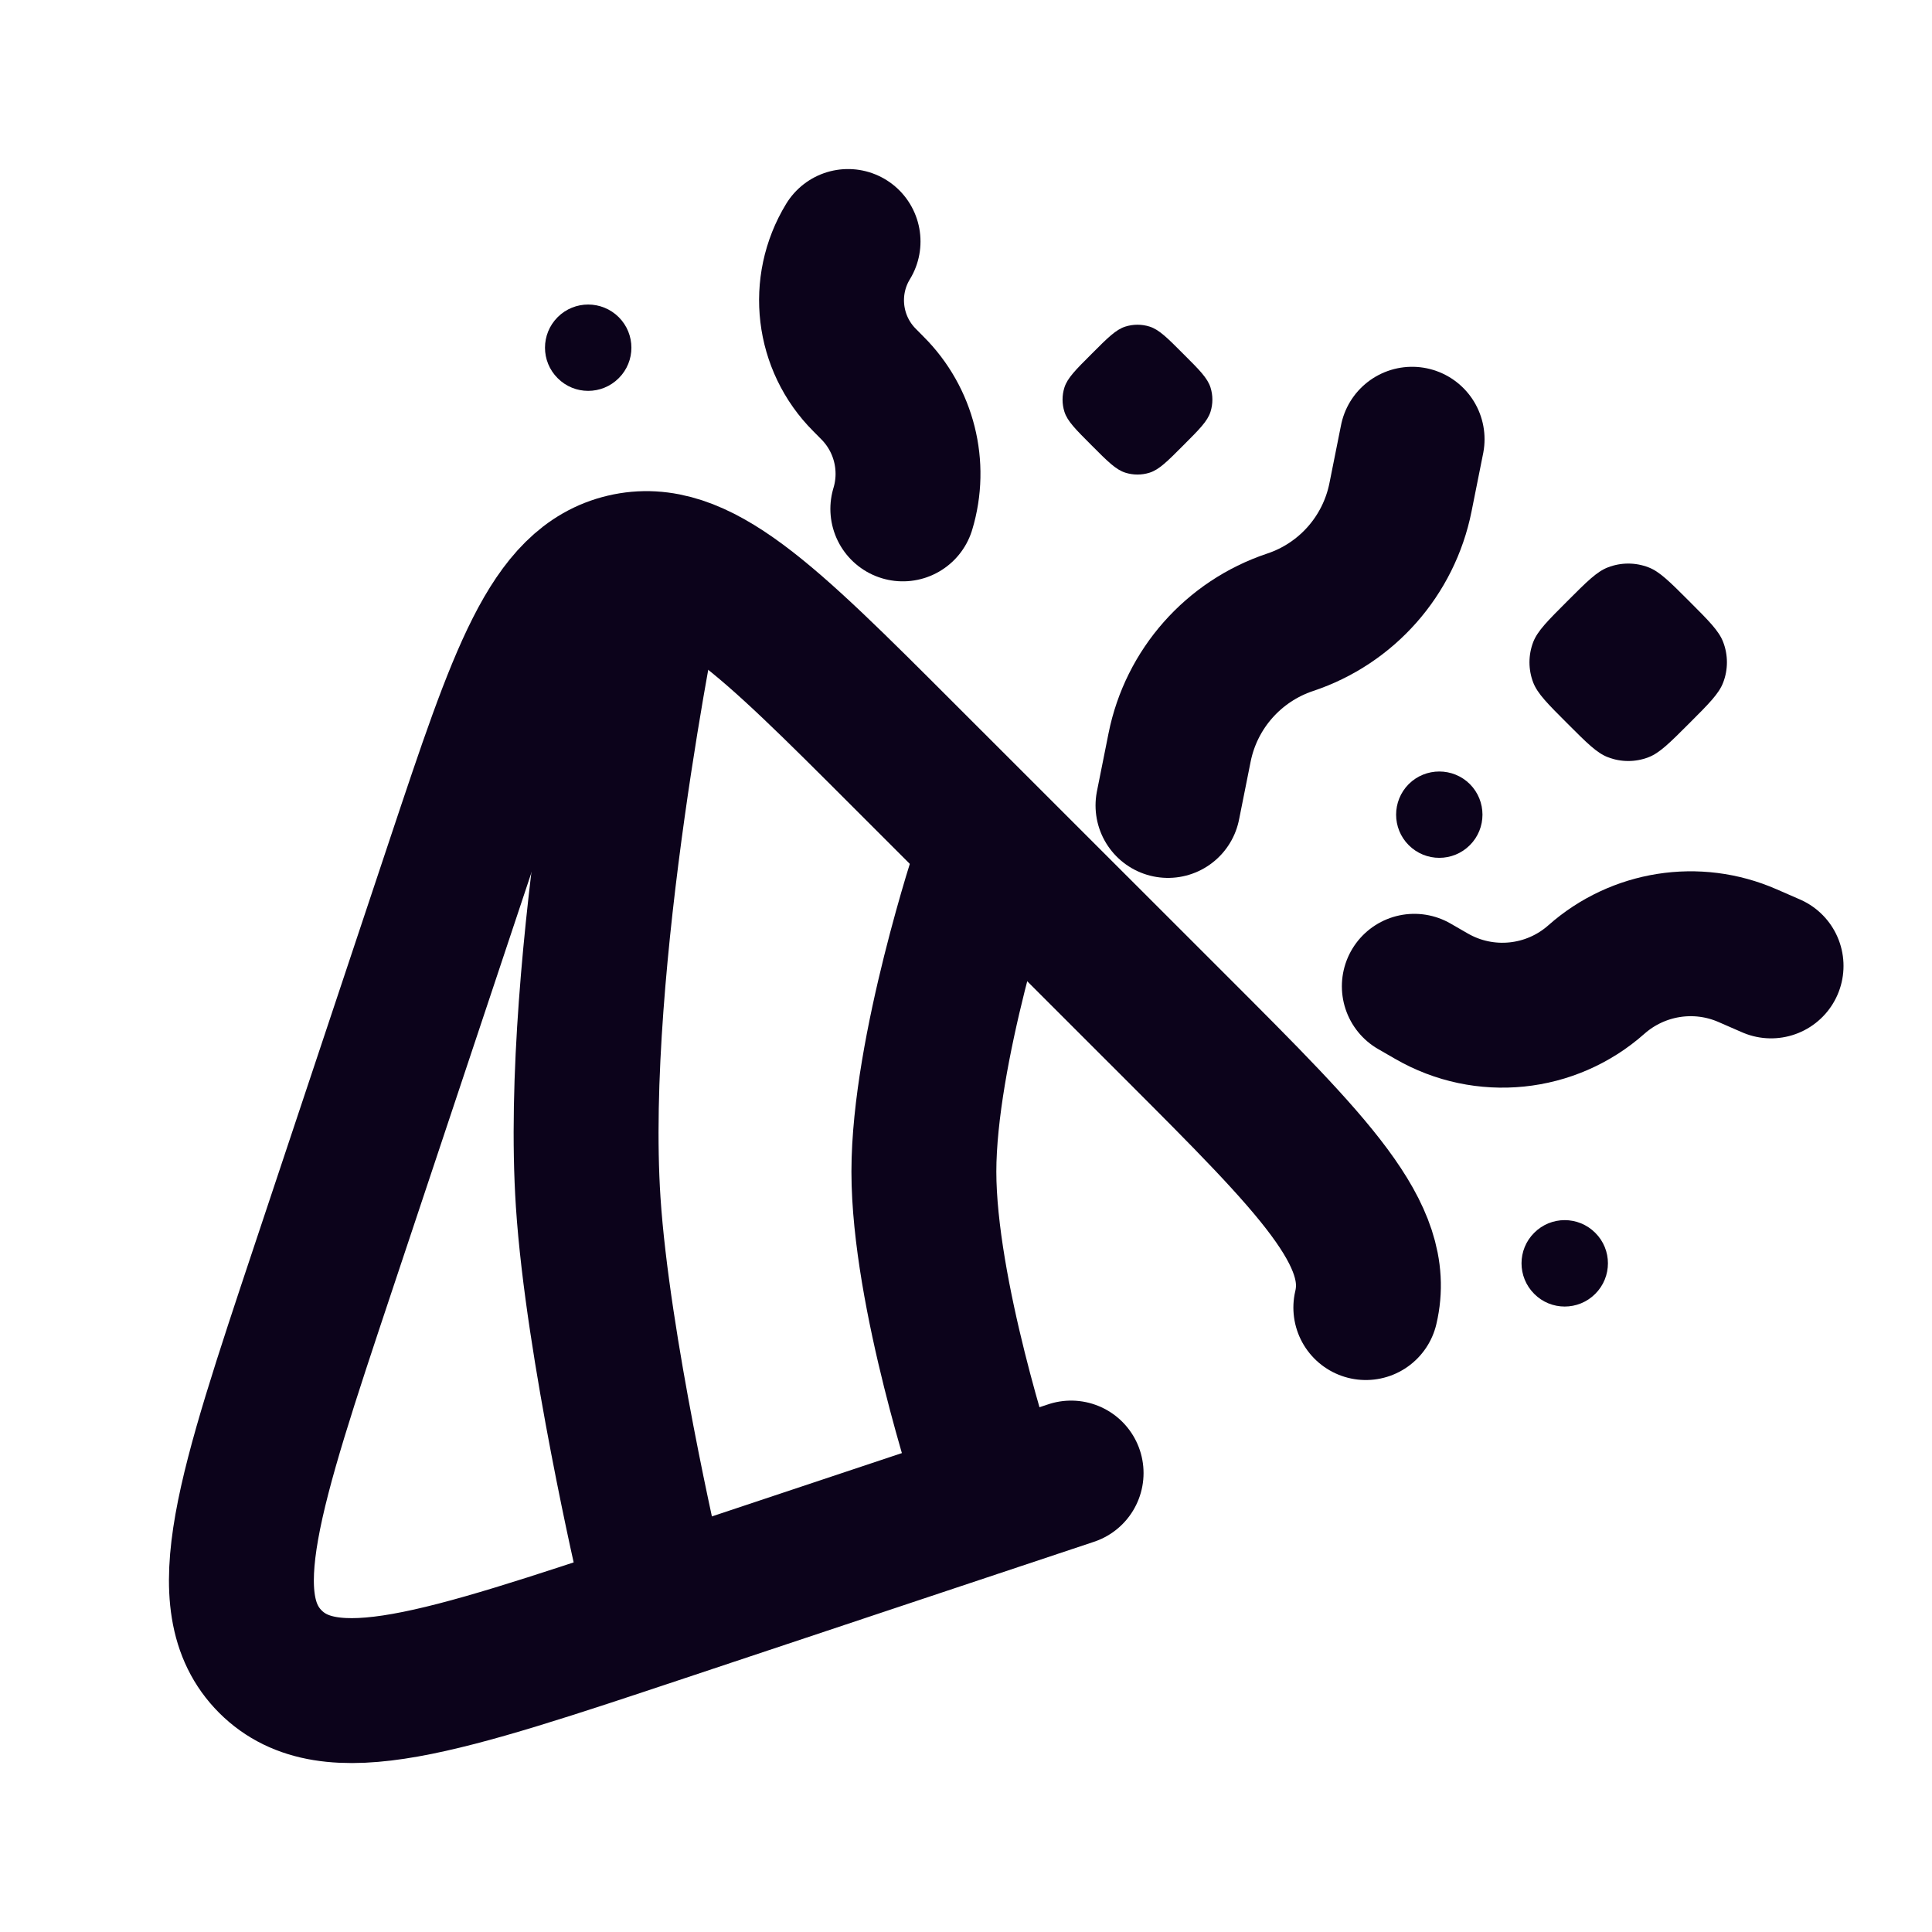<svg width="20" height="20" viewBox="0 0 20 20" fill="none" xmlns="http://www.w3.org/2000/svg">
<path d="M11.088 15.249L6.864 16.657C4.56 17.425 3.408 17.809 2.799 17.201C2.191 16.592 2.575 15.44 3.343 13.136L4.751 8.912C5.39 6.997 5.709 6.039 6.464 5.861C7.219 5.683 7.933 6.396 9.36 7.824L12.176 10.639C13.604 12.067 14.317 12.781 14.139 13.536" stroke="#0C031B" stroke-width="1.5" stroke-linecap="round"/>
<path d="M10.196 15.288C10.196 15.288 9.564 13.387 9.564 12.129C9.564 10.871 10.196 8.97 10.196 8.97M6.721 16.236C6.721 16.236 6.187 13.943 6.089 12.445C5.927 9.971 6.721 6.127 6.721 6.127" stroke="#0C031B" stroke-width="1.5" stroke-linecap="round"/>
<path d="M12.091 8.338L12.211 7.738C12.332 7.132 12.769 6.638 13.355 6.442C13.941 6.247 14.377 5.753 14.498 5.147L14.618 4.547" stroke="#0C031B" stroke-width="1.5" stroke-linecap="round"/>
<path d="M14.641 10.21L14.818 10.312C15.366 10.629 16.054 10.559 16.527 10.139C16.956 9.76 17.566 9.663 18.091 9.893L18.334 9.999" stroke="#0C031B" stroke-width="1.5" stroke-linecap="round"/>
<path d="M8.779 2.5C8.498 2.96 8.569 3.553 8.95 3.934L9.031 4.016C9.359 4.343 9.48 4.825 9.346 5.268" stroke="#0C031B" stroke-width="1.5" stroke-linecap="round"/>
<path d="M11.301 3.663C11.468 3.495 11.552 3.412 11.649 3.381C11.731 3.355 11.819 3.355 11.901 3.381C11.998 3.412 12.082 3.495 12.249 3.663C12.417 3.83 12.5 3.914 12.531 4.011C12.557 4.093 12.557 4.181 12.531 4.263C12.5 4.36 12.417 4.443 12.249 4.611C12.082 4.779 11.998 4.862 11.901 4.893C11.819 4.919 11.731 4.919 11.649 4.893C11.552 4.862 11.468 4.779 11.301 4.611C11.133 4.443 11.05 4.36 11.019 4.263C10.993 4.181 10.993 4.093 11.019 4.011C11.05 3.914 11.133 3.83 11.301 3.663Z" fill="#0C031B"/>
<path d="M16.224 6.224C16.428 6.02 16.53 5.917 16.646 5.873C16.781 5.821 16.93 5.821 17.065 5.873C17.18 5.917 17.283 6.02 17.487 6.224C17.692 6.429 17.794 6.531 17.838 6.646C17.89 6.781 17.89 6.931 17.838 7.066C17.794 7.181 17.692 7.283 17.487 7.488C17.283 7.692 17.18 7.795 17.065 7.839C16.93 7.891 16.781 7.891 16.646 7.839C16.53 7.795 16.428 7.692 16.224 7.488C16.019 7.283 15.917 7.181 15.872 7.066C15.82 6.931 15.82 6.781 15.872 6.646C15.917 6.531 16.019 6.429 16.224 6.224Z" fill="#0C031B"/>
<path d="M5.773 3.283C5.947 3.109 6.23 3.109 6.405 3.283C6.58 3.458 6.58 3.741 6.405 3.915C6.23 4.09 5.947 4.09 5.773 3.915C5.598 3.741 5.598 3.458 5.773 3.283Z" fill="#0C031B"/>
<path d="M15.882 12.762C16.056 12.587 16.339 12.587 16.514 12.762C16.689 12.936 16.689 13.219 16.514 13.394C16.339 13.569 16.056 13.569 15.882 13.394C15.707 13.219 15.707 12.936 15.882 12.762Z" fill="#0C031B"/>
<path d="M14.583 8.117C14.758 7.943 15.041 7.943 15.216 8.117C15.39 8.292 15.39 8.575 15.216 8.749C15.041 8.924 14.758 8.924 14.583 8.749C14.409 8.575 14.409 8.292 14.583 8.117Z" fill="#0C031B"/>
</svg>
